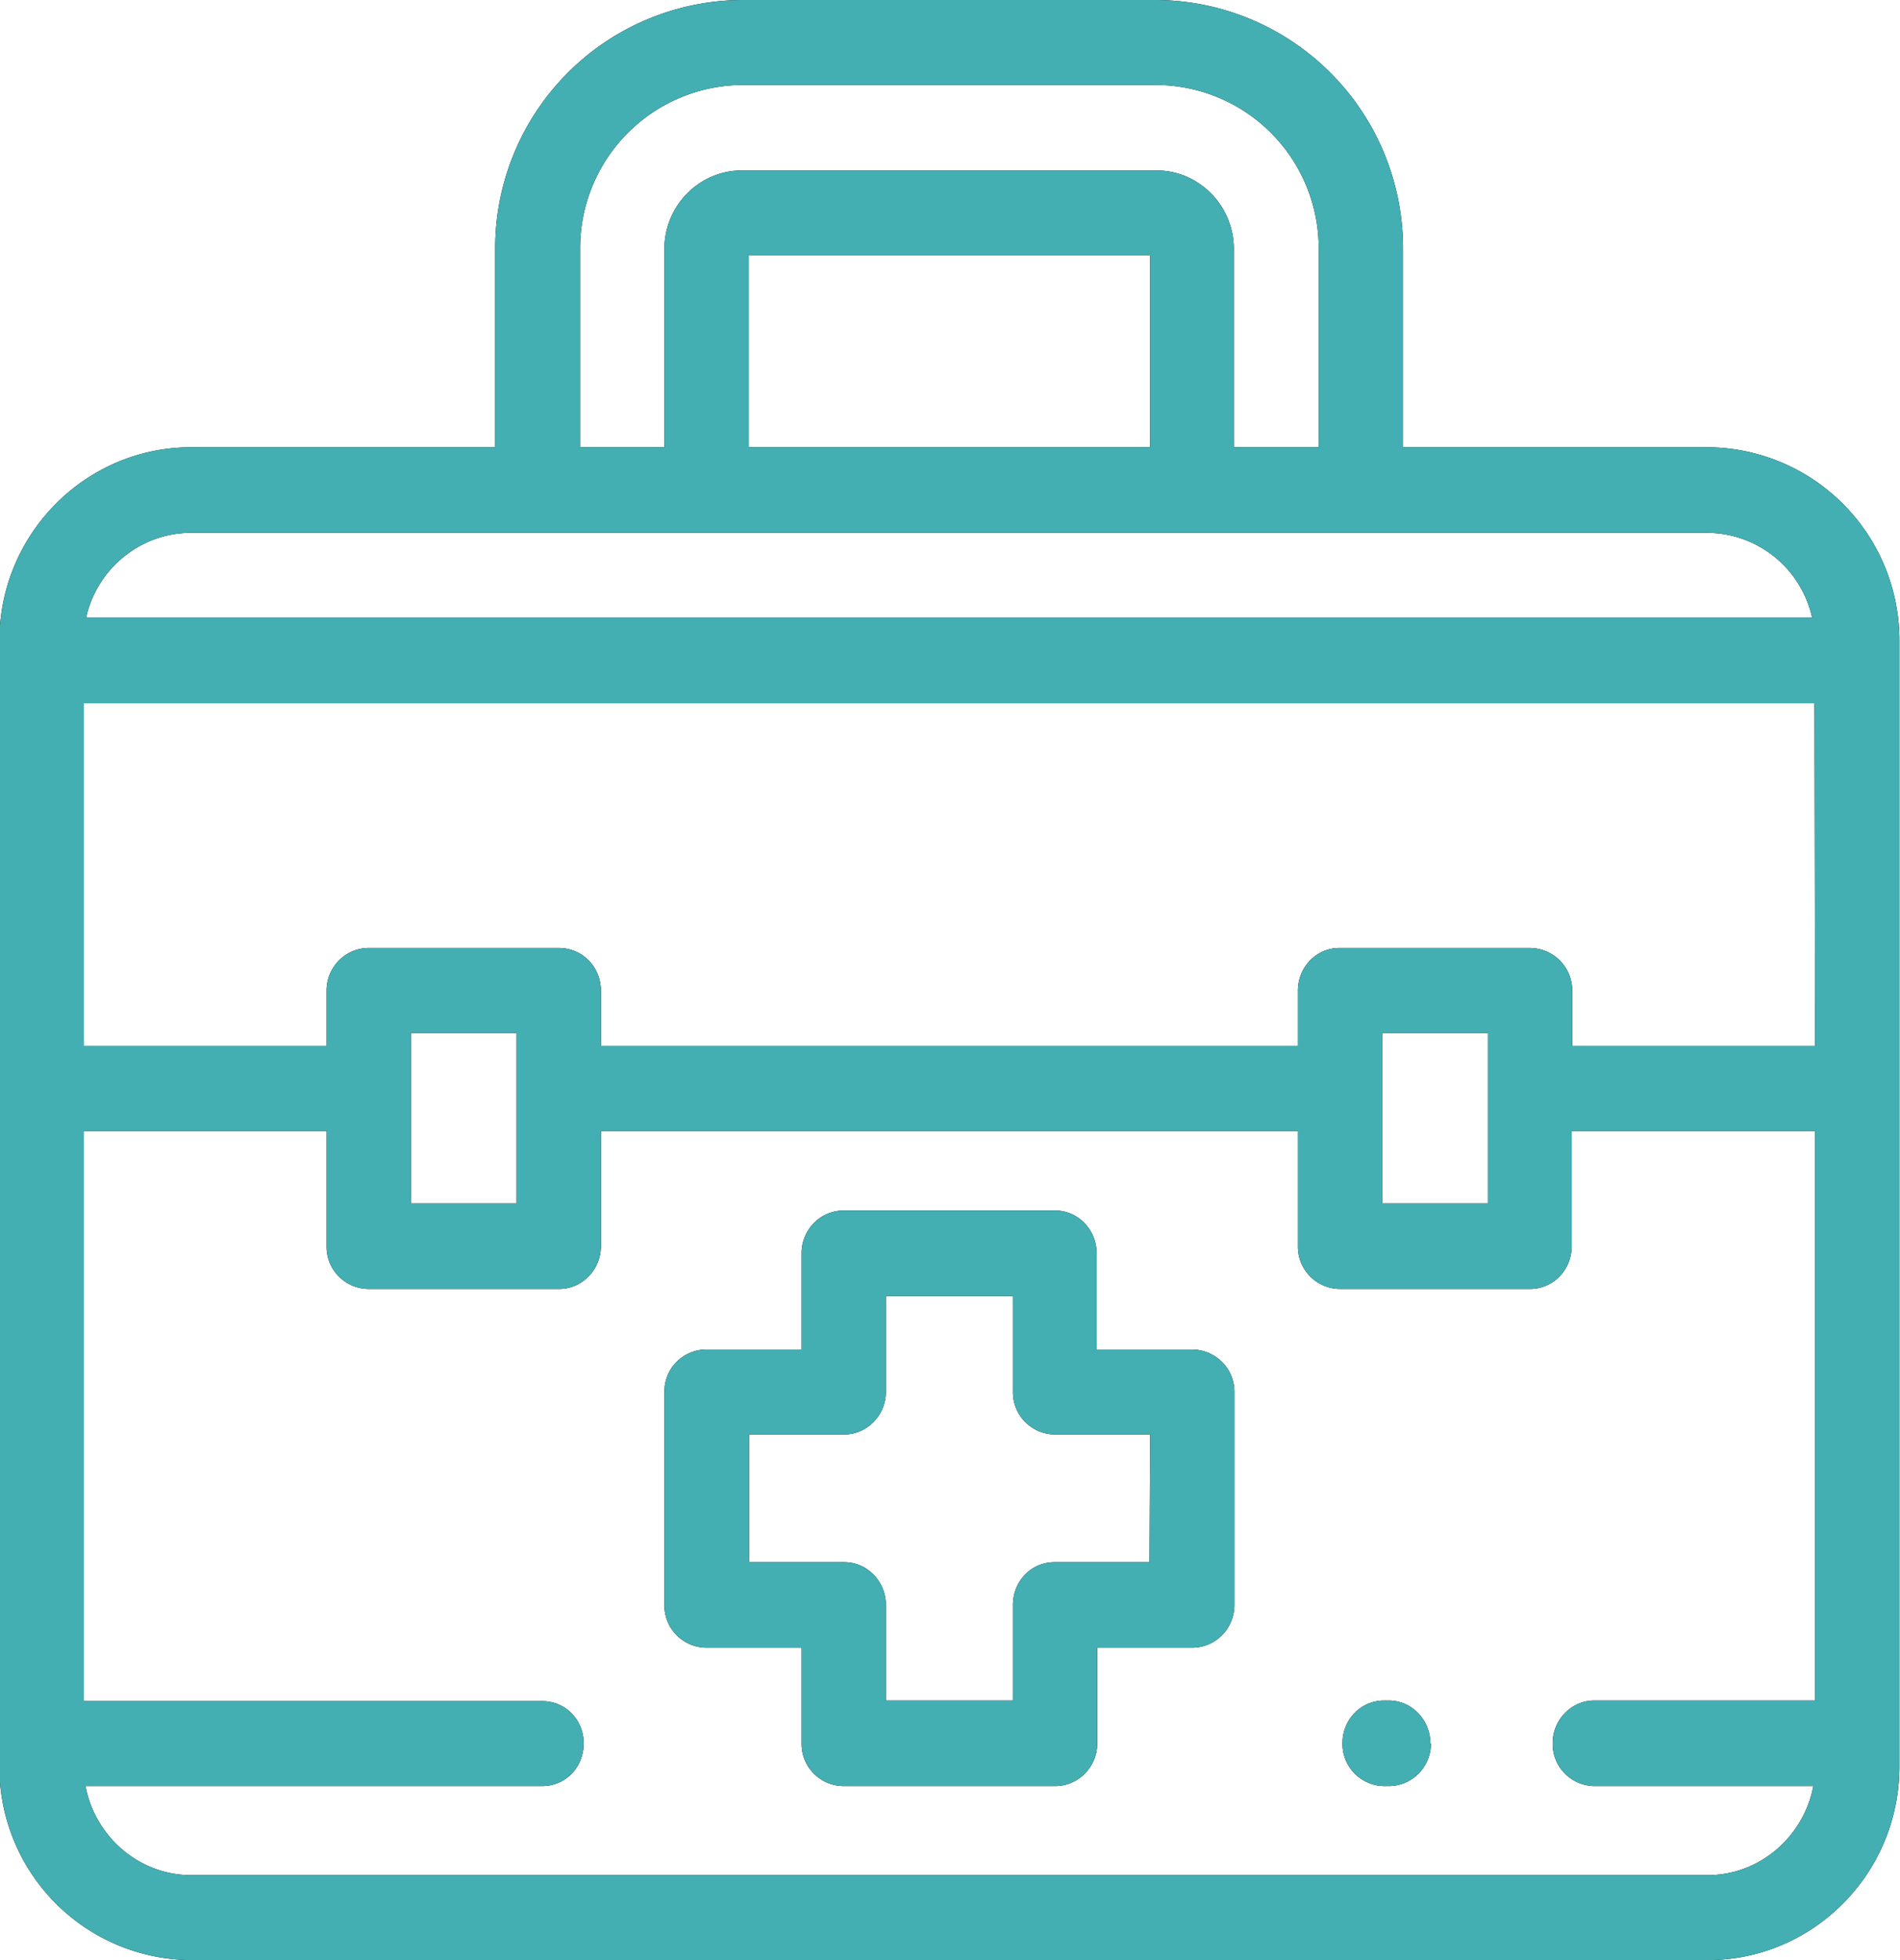 <svg xmlns="http://www.w3.org/2000/svg" xmlns:xlink="http://www.w3.org/1999/xlink" width="32" height="33" viewBox="0 0 32 33"><defs><path id="393ea" d="M624.99 377.35v.39c0 1.8-1.45 3.26-3.23 3.26h-25.54a3.25 3.25 0 0 1-3.23-3.26v-18.95c0-1.8 1.45-3.26 3.23-3.26h5.12v-3.34a4.18 4.18 0 0 1 4.16-4.19h6.98a4.18 4.18 0 0 1 4.15 4.19v3.34h5.13a3.25 3.25 0 0 1 3.23 3.26v18.56zm-22.22-25.16v3.34h1.42v-3.34c0-.73.59-1.32 1.3-1.32h6.99c.72 0 1.3.6 1.3 1.32v3.34h1.43v-3.34a2.75 2.75 0 0 0-2.73-2.76h-6.98a2.75 2.75 0 0 0-2.73 2.76zm2.84.11v3.23h6.76v-3.23zm-11.16 6.1h29.07a1.82 1.82 0 0 0-1.76-1.43h-25.54c-.86 0-1.59.61-1.77 1.43zm29.12 18.23v-9.59h-4.1v1.94c0 .4-.31.72-.7.72h-3.2a.71.71 0 0 1-.71-.72v-1.94h-11.74v1.94c0 .4-.32.72-.7.72h-3.2a.71.71 0 0 1-.72-.72v-1.94h-4.09v9.6h7.72c.4 0 .7.32.7.71 0 .4-.3.72-.7.72h-7.69c.16.85.9 1.5 1.78 1.5h25.54c.88 0 1.62-.65 1.78-1.5h-3.68a.71.71 0 0 1-.71-.72c0-.4.32-.72.7-.72zm-21.87-8.37v-2.87h-1.78v2.87zm16.36 0v-2.87h-1.78v2.87zm5.5-8.42h-29.15v5.77h4.09v-.93c0-.4.32-.72.71-.72h3.2c.4 0 .71.32.71.72v.93h11.74v-.93c0-.4.31-.72.7-.72h3.2c.4 0 .72.32.72.72v.93h4.09zm-9.77 11.6v3.58c0 .4-.32.72-.71.72h-1.6v1.61c0 .4-.32.72-.71.72h-3.56a.71.71 0 0 1-.71-.72v-1.61h-1.6a.71.71 0 0 1-.71-.72v-3.59c0-.4.32-.71.71-.71h1.6v-1.62c0-.4.32-.72.71-.72h3.56c.39 0 .7.33.7.72v1.62h1.6c.4 0 .72.32.72.71zm-1.42.71h-1.6a.71.71 0 0 1-.71-.72v-1.61h-2.14v1.61c0 .4-.32.72-.7.72h-1.6v2.15h1.6c.38 0 .7.32.7.72v1.61h2.14v-1.61c0-.4.31-.72.7-.72h1.6zm4.73 5.2c0 .4-.32.72-.71.72h-.08a.71.71 0 0 1-.7-.72c0-.4.31-.72.7-.72h.08c.39 0 .7.33.7.72z"/></defs><g><g transform="translate(-593 -348)"><use xlink:href="#393ea"/><use fill="#43afb3" xlink:href="#393ea"/></g></g></svg>